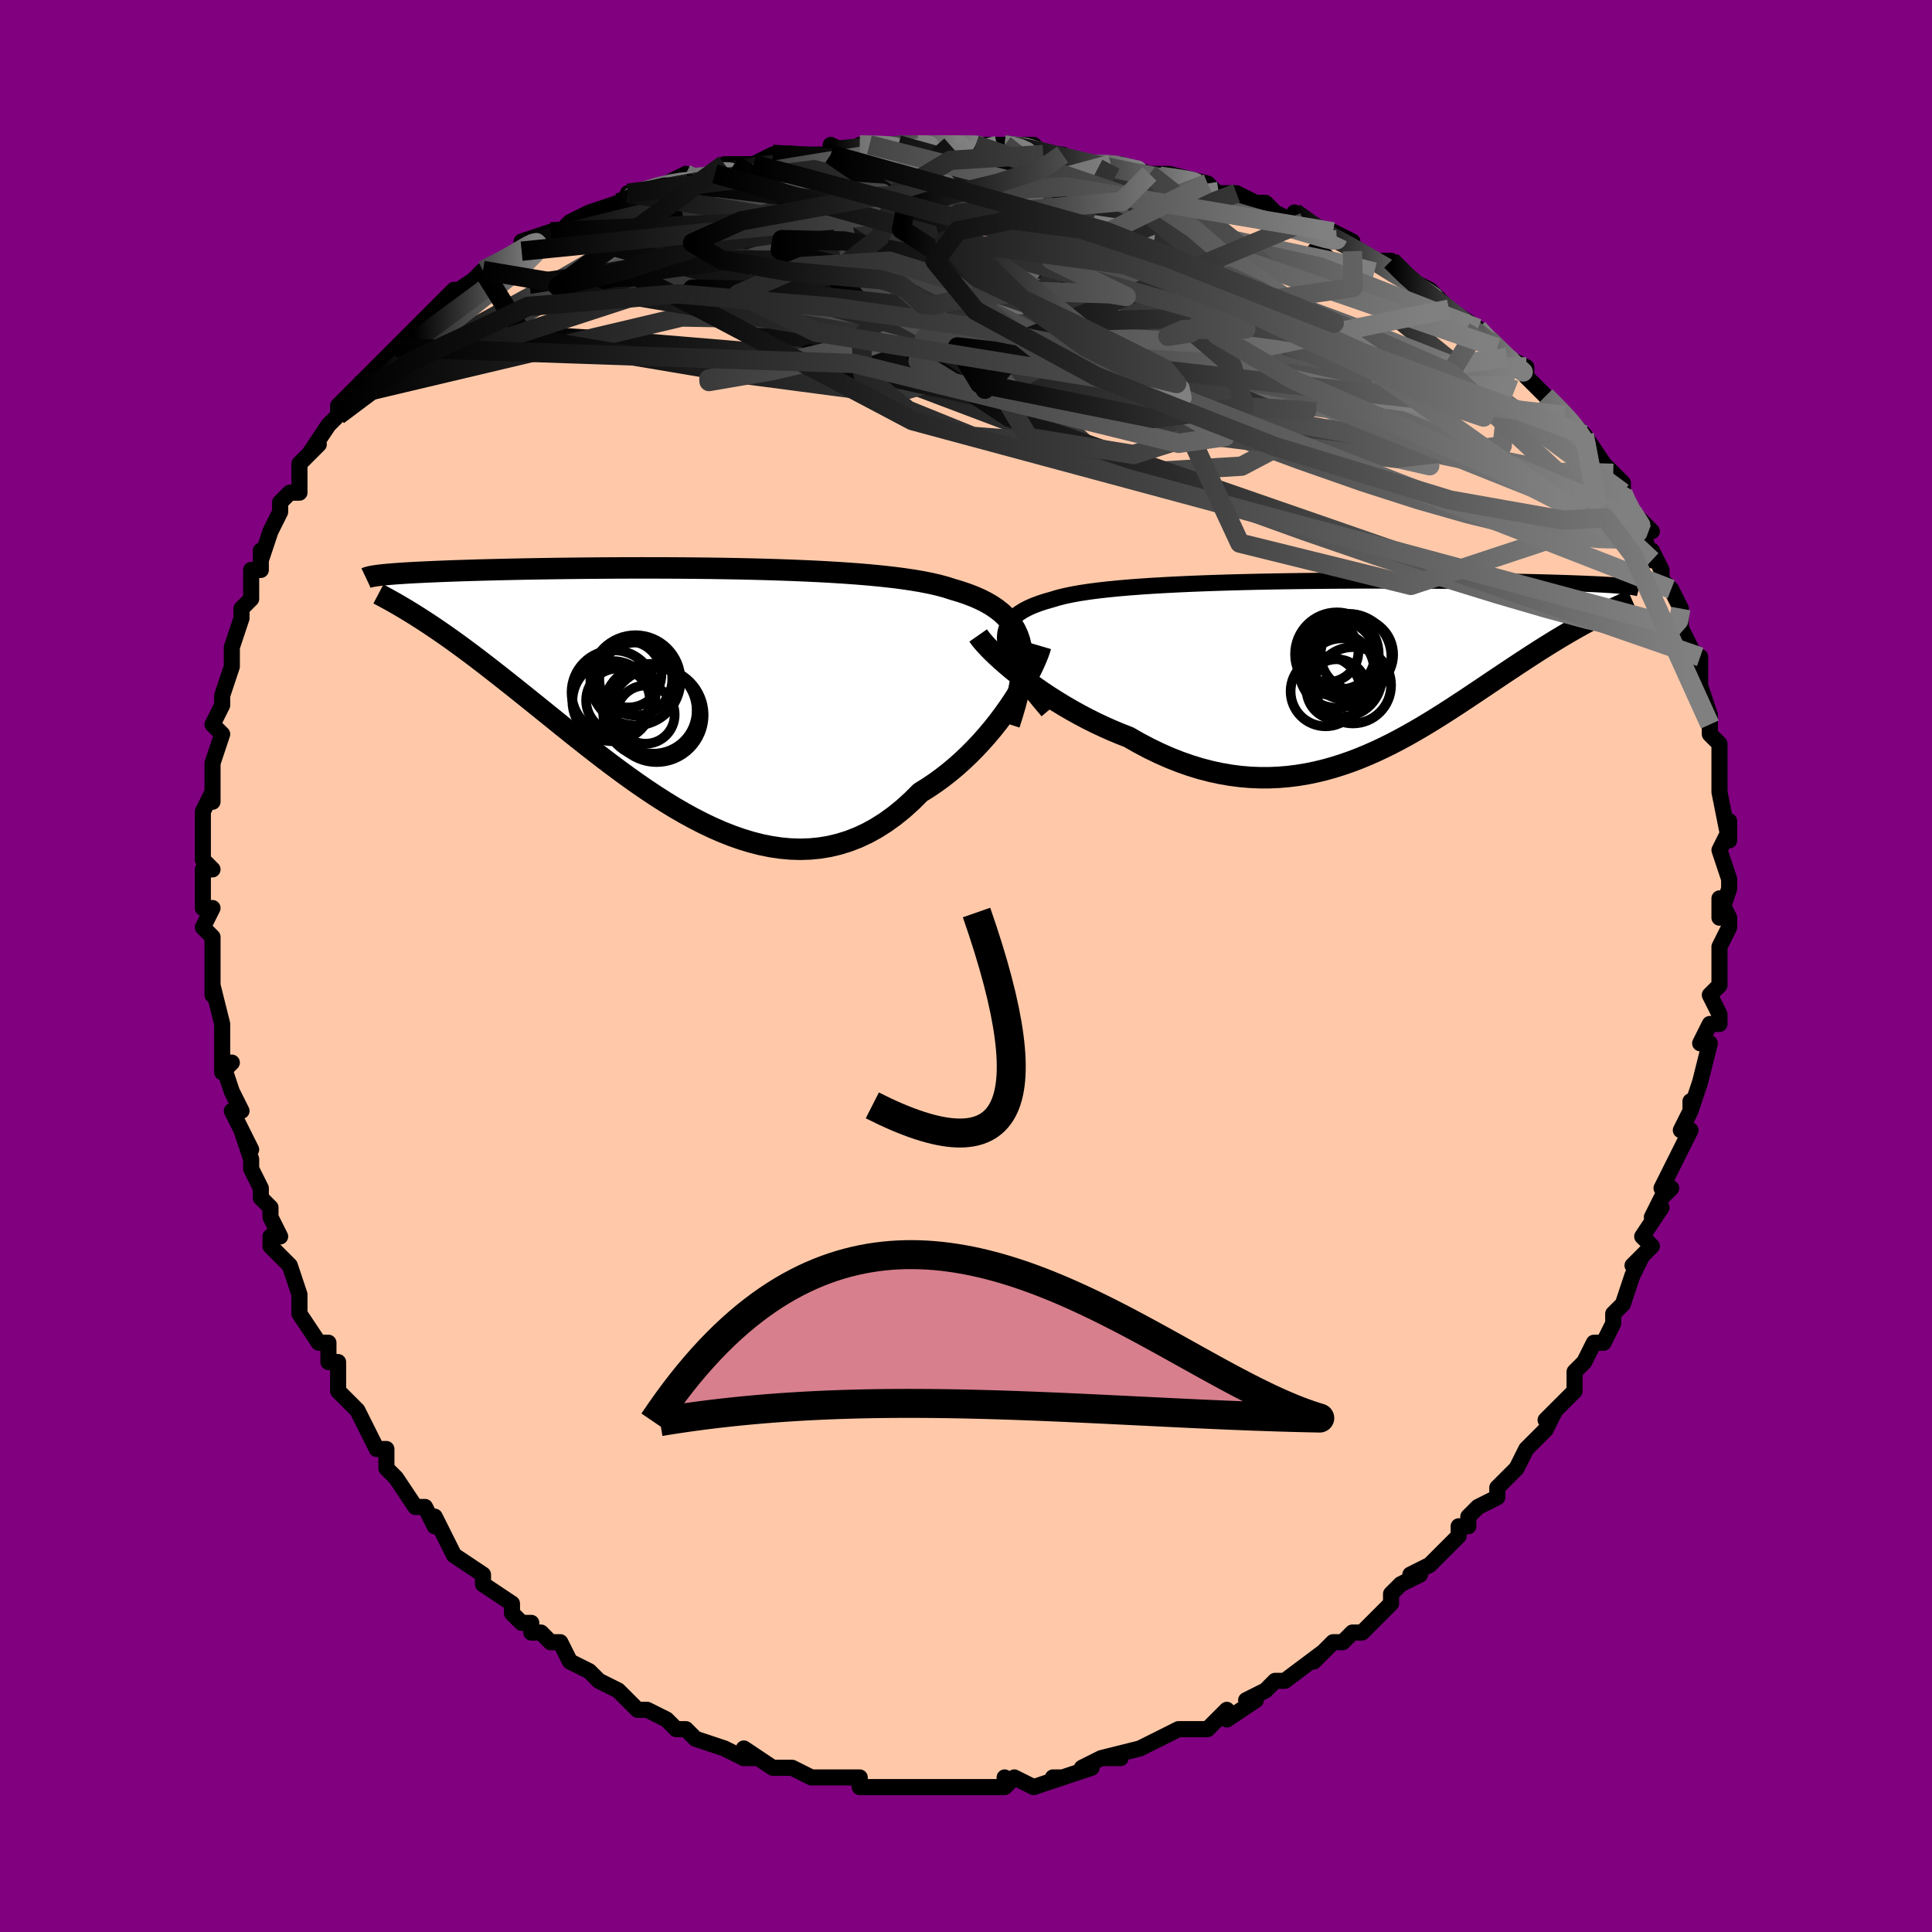 <svg viewBox="-100 -100 200 200" xmlns="http://www.w3.org/2000/svg" width="400" height="400" id="face-svg"><defs><clipPath id="leftEyeClipPath"><polyline points="36.4,-4.605,36.257,-5.193,36.065,-5.747,35.824,-6.268,35.535,-6.759,35.197,-7.22,34.812,-7.652,34.379,-8.057,33.9,-8.437,33.375,-8.792,32.806,-9.124,32.192,-9.434,31.536,-9.723,30.838,-9.991,30.1,-10.241,29.322,-10.473,28.619,-10.698,27.846,-10.906,27.006,-11.098,26.101,-11.276,25.134,-11.439,24.107,-11.588,23.024,-11.725,21.887,-11.85,20.702,-11.964,19.472,-12.067,18.2,-12.159,16.892,-12.242,15.551,-12.317,14.182,-12.382,12.789,-12.44,11.376,-12.491,9.949,-12.535,8.511,-12.572,7.066,-12.604,5.619,-12.63,4.174,-12.651,2.734,-12.667,1.303,-12.679,-0.114,-12.687,-1.515,-12.691,-2.896,-12.692,-4.255,-12.69,-5.588,-12.685,-6.892,-12.677,-8.166,-12.668,-9.408,-12.656,-10.614,-12.642,-11.784,-12.627,-12.916,-12.61,-14.008,-12.592,-15.061,-12.573,-16.072,-12.552,-17.043,-12.531,-17.972,-12.509,-18.859,-12.487,-19.705,-12.464,-20.51,-12.44,-21.276,-12.417,-22.003,-12.393,-22.692,-12.368,-23.345,-12.344,-23.964,-12.319,-24.55,-12.294,-25.106,-12.269,-25.634,-12.245,-26.134,-12.22,-26.604,-12.195,-27.047,-12.17,-27.462,-12.144,-27.85,-12.119,-28.212,-12.094,-28.55,-12.069,-28.864,-12.043,-29.155,-12.018,-29.424,-11.992,-29.672,-11.967,-29.9,-11.941,-30.109,-11.916,-30.3,-11.891,-26.07,-7.655,-25.611,-7.361,-25.14,-7.055,-24.658,-6.737,-24.166,-6.406,-23.662,-6.061,-23.146,-5.703,-22.619,-5.331,-22.081,-4.945,-21.531,-4.544,-20.969,-4.13,-20.395,-3.701,-19.809,-3.257,-19.211,-2.799,-18.601,-2.326,-17.978,-1.84,-17.34,-1.339,-16.687,-0.823,-16.018,-0.292,-15.335,0.254,-14.635,0.815,-13.92,1.391,-13.189,1.981,-12.441,2.585,-11.678,3.2,-10.9,3.827,-10.105,4.464,-9.295,5.109,-8.469,5.761,-7.629,6.417,-6.774,7.076,-5.904,7.735,-5.02,8.391,-4.123,9.043,-3.212,9.687,-2.289,10.321,-1.355,10.941,-0.408,11.545,0.548,12.13,1.515,12.691,2.491,13.226,3.475,13.732,4.466,14.205,5.464,14.642,6.468,15.039,7.476,15.393,8.488,15.701,9.503,15.96,10.519,16.165,11.535,16.315,12.551,16.407,13.564,16.438,14.575,16.404,15.581,16.305,16.581,16.138,17.575,15.902,18.56,15.594,19.536,15.215,20.501,14.763,21.454,14.238,22.393,13.641,23.318,12.973,24.227,12.235,25.118,11.428,25.991,10.557,26.758,10.081,27.511,9.574,28.25,9.038,28.973,8.474,29.679,7.883,30.368,7.269,31.037,6.632,31.687,5.976,32.316,5.304,32.922,4.617,33.505,3.92,34.063,3.216,34.595,2.507,35.1,1.799,35.576,1.096"></polyline></clipPath><clipPath id="rightEyeClipPath"><polyline points="-36.107,-2.215,-36.193,-2.7,-36.217,-3.158,-36.18,-3.588,-36.083,-3.993,-35.926,-4.374,-35.71,-4.732,-35.437,-5.067,-35.108,-5.382,-34.724,-5.676,-34.285,-5.952,-33.794,-6.209,-33.252,-6.449,-32.66,-6.673,-32.021,-6.881,-31.334,-7.075,-30.725,-7.261,-30.039,-7.433,-29.28,-7.593,-28.448,-7.742,-27.547,-7.879,-26.581,-8.006,-25.553,-8.122,-24.467,-8.229,-23.326,-8.327,-22.135,-8.417,-20.898,-8.498,-19.62,-8.572,-18.305,-8.639,-16.959,-8.7,-15.584,-8.754,-14.187,-8.802,-12.772,-8.845,-11.342,-8.882,-9.904,-8.915,-8.46,-8.943,-7.016,-8.967,-5.575,-8.987,-4.141,-9.003,-2.718,-9.016,-1.311,-9.026,0.079,-9.033,1.447,-9.037,2.791,-9.038,4.108,-9.038,5.395,-9.035,6.65,-9.03,7.871,-9.023,9.056,-9.015,10.204,-9.005,11.313,-8.994,12.382,-8.982,13.411,-8.968,14.398,-8.953,15.345,-8.938,16.25,-8.922,17.114,-8.904,17.937,-8.887,18.721,-8.869,19.466,-8.85,20.173,-8.831,20.844,-8.811,21.481,-8.791,22.085,-8.772,22.659,-8.751,23.205,-8.731,23.724,-8.711,24.213,-8.69,24.673,-8.67,25.106,-8.649,25.513,-8.628,25.894,-8.606,26.25,-8.585,26.583,-8.564,26.892,-8.542,27.18,-8.521,27.447,-8.5,27.694,-8.478,27.922,-8.457,28.132,-8.435,24.885,-5.181,24.463,-4.958,24.034,-4.728,23.596,-4.488,23.152,-4.241,22.699,-3.985,22.239,-3.72,21.771,-3.446,21.296,-3.163,20.812,-2.871,20.321,-2.57,19.821,-2.26,19.314,-1.94,18.799,-1.611,18.275,-1.274,17.742,-0.927,17.198,-0.571,16.644,-0.205,16.078,0.17,15.5,0.554,14.911,0.948,14.311,1.351,13.698,1.762,13.074,2.182,12.437,2.608,11.788,3.042,11.126,3.48,10.452,3.923,9.764,4.369,9.064,4.817,8.35,5.265,7.623,5.712,6.883,6.156,6.129,6.595,5.361,7.028,4.579,7.453,3.783,7.867,2.973,8.268,2.149,8.655,1.311,9.026,0.458,9.378,-0.408,9.708,-1.288,10.015,-2.183,10.297,-3.091,10.551,-4.012,10.775,-4.948,10.967,-5.896,11.125,-6.857,11.246,-7.83,11.33,-8.815,11.373,-9.812,11.375,-10.819,11.334,-11.836,11.247,-12.863,11.115,-13.899,10.936,-14.941,10.71,-15.991,10.435,-17.046,10.111,-18.105,9.739,-19.167,9.318,-20.23,8.85,-21.294,8.335,-22.355,7.775,-23.412,7.172,-24.275,6.835,-25.131,6.477,-25.979,6.1,-26.818,5.704,-27.646,5.291,-28.462,4.861,-29.263,4.418,-30.049,3.961,-30.818,3.494,-31.567,3.018,-32.295,2.535,-33.001,2.047,-33.68,1.557,-34.333,1.068,-34.956,0.582"></polyline></clipPath><filter id="fuzzy"><feTurbulence id="turbulence" baseFrequency="0.05" numOctaves="3" type="noise" result="noise"></feTurbulence><feDisplacementMap in="SourceGraphic" in2="noise" scale="2"></feDisplacementMap></filter><linearGradient id="rainbowGradient" x1="0%" y1="0%" x2="100%" y2="0%"><stop offset="0%" style="stop-color: rgb(0, 0, 0);  stop-opacity: 1"></stop><stop offset="97.962%" style="stop-color: rgb(128, 128, 128);  stop-opacity: 1"></stop><stop offset="100%" style="stop-color: rgb(128, 128, 128);  stop-opacity: 1"></stop></linearGradient></defs><title>That&#39;s an ugly face</title><desc>CREATED BY XUAN TANG, MORE INFO AT TXSTC55.GITHUB.IO</desc><rect x="-100" y="-100" width="100%" height="100%" opacity="1" fill="rgb(128, 0, 128)"></rect><polyline id="faceContour" points="78,1,78,2,77,3,78,5,78,6,77,6,76,8,77,8,77,8,76,12,75,15,75,14,75,15,74,17,75,17,74,19,74,19,72,23,73,23,72,24,71,26,72,25,70,28,71,29,69,31,70,30,69,32,68,35,67,36,67,36,67,37,66,39,65,39,64,41,64,41,63,42,63,44,62,45,60,47,61,46,60,48,58,50,57,52,57,52,55,54,55,54,55,54,55,55,53,56,52,57,52,58,51,58,51,59,48,62,46,63,47,63,45,64,45,64,44,65,44,66,42,68,42,68,41,69,40,69,39,70,38,70,36,72,37,71,33,74,32,74,32,74,31,75,29,76,30,76,27,78,27,77,26,78,26,78,25,79,24,79,22,79,22,79,20,80,18,81,18,81,18,81,14,82,16,82,14,82,12,83,13,83,10,84,9,84,10,84,7,85,5,84,4,85,4,84,4,85,1,85,-1,85,-2,85,-2,85,-4,85,-5,85,-6,85,-7,85,-9,85,-9,85,-11,85,-11,84,-12,84,-12,84,-15,84,-16,84,-16,84,-18,83,-18,83,-19,83,-20,83,-23,81,-22,82,-23,82,-25,81,-25,81,-28,80,-29,79,-29,79,-30,79,-31,78,-33,77,-33,77,-34,77,-36,75,-38,74,-38,74,-38,74,-39,73,-41,72,-42,70,-43,70,-44,69,-45,69,-45,68,-46,68,-47,67,-47,66,-50,64,-50,64,-50,64,-50,63,-53,61,-53,61,-54,59,-55,57,-55,58,-56,56,-57,56,-59,53,-59,53,-59,53,-60,52,-60,50,-61,50,-62,48,-63,46,-64,45,-65,44,-65,41,-66,41,-66,39,-67,39,-67,39,-69,36,-69,36,-69,34,-69,34,-70,31,-72,29,-72,28,-71,28,-72,26,-72,25,-73,24,-73,23,-74,21,-74,20,-75,17,-74,19,-76,15,-75,15,-76,13,-77,10,-76,10,-77,11,-77,6,-77,6,-78,2,-78,3,-78,1,-78,0,-78,1,-78,-3,-79,-4,-78,-6,-79,-6,-79,-10,-79,-10,-78,-10,-79,-11,-79,-14,-79,-16,-78,-18,-78,-17,-78,-18,-78,-19,-78,-21,-77,-24,-78,-25,-77,-27,-77,-28,-77,-28,-76,-31,-76,-31,-76,-33,-76,-33,-75,-36,-75,-37,-74,-38,-74,-41,-73,-41,-73,-43,-73,-42,-72,-45,-71,-47,-71,-47,-71,-48,-70,-49,-69,-49,-69,-52,-68,-53,-67,-54,-68,-53,-66,-56,-66,-56,-65,-57,-65,-58,-64,-59,-63,-60,-61,-62,-61,-62,-61,-62,-59,-64,-59,-64,-57,-66,-57,-66,-56,-67,-54,-69,-53,-70,-54,-69,-51,-71,-51,-71,-50,-72,-50,-72,-48,-73,-46,-74,-44,-75,-46,-75,-43,-76,-42,-76,-41,-77,-39,-78,-36,-79,-36,-79,-35,-79,-35,-80,-34,-80,-31,-81,-29,-82,-29,-81,-26,-82,-25,-82,-26,-82,-25,-83,-24,-83,-22,-83,-20,-84,-18,-84,-17,-84,-14,-84,-14,-85,-12,-84,-11,-85,-10,-85,-10,-85,-5,-85,-7,-85,-3,-85,-5,-85,-3,-85,1,-85,1,-85,4,-85,4,-85,4,-85,7,-85,8,-84,10,-84,9,-84,12,-83,16,-83,15,-83,16,-83,19,-82,18,-82,21,-82,21,-82,25,-81,25,-81,26,-80,28,-80,30,-79,31,-79,32,-78,34,-77,34,-78,37,-76,35,-77,38,-75,38,-76,40,-75,40,-74,42,-73,44,-73,46,-71,47,-70,46,-71,48,-70,50,-68,50,-68,53,-66,53,-66,53,-66,55,-64,56,-63,56,-63,58,-62,58,-61,58,-61,60,-59,61,-58,62,-57,63,-56,64,-55,64,-54,64,-55,66,-52,67,-51,67,-51,68,-50,68,-49,69,-47,69,-47,71,-45,70,-45,71,-42,71,-43,72,-41,72,-40,73,-39,74,-37,74,-35,74,-35,75,-33,76,-31,76,-32,76,-29,76,-29,76,-29,77,-26,77,-25,77,-24,78,-23,78,-20,78,-21,78,-20,78,-20,78,-18,79,-13,79,-15,79,-14,78,-12,79,-9,79,-8,79,-8,78,-5,78,-7,79,-5,79,-4,78,-2,78,1,78,2" fill="#ffc9a9" stroke="black" stroke-width="1.667" stroke-linejoin="round" filter="url(#fuzzy)"></polyline><g transform="translate(40.247 -30.864)"><polyline id="rightCountour" points="-36.107,-2.215,-36.193,-2.7,-36.217,-3.158,-36.18,-3.588,-36.083,-3.993,-35.926,-4.374,-35.71,-4.732,-35.437,-5.067,-35.108,-5.382,-34.724,-5.676,-34.285,-5.952,-33.794,-6.209,-33.252,-6.449,-32.66,-6.673,-32.021,-6.881,-31.334,-7.075,-30.725,-7.261,-30.039,-7.433,-29.28,-7.593,-28.448,-7.742,-27.547,-7.879,-26.581,-8.006,-25.553,-8.122,-24.467,-8.229,-23.326,-8.327,-22.135,-8.417,-20.898,-8.498,-19.62,-8.572,-18.305,-8.639,-16.959,-8.7,-15.584,-8.754,-14.187,-8.802,-12.772,-8.845,-11.342,-8.882,-9.904,-8.915,-8.46,-8.943,-7.016,-8.967,-5.575,-8.987,-4.141,-9.003,-2.718,-9.016,-1.311,-9.026,0.079,-9.033,1.447,-9.037,2.791,-9.038,4.108,-9.038,5.395,-9.035,6.65,-9.03,7.871,-9.023,9.056,-9.015,10.204,-9.005,11.313,-8.994,12.382,-8.982,13.411,-8.968,14.398,-8.953,15.345,-8.938,16.25,-8.922,17.114,-8.904,17.937,-8.887,18.721,-8.869,19.466,-8.85,20.173,-8.831,20.844,-8.811,21.481,-8.791,22.085,-8.772,22.659,-8.751,23.205,-8.731,23.724,-8.711,24.213,-8.69,24.673,-8.67,25.106,-8.649,25.513,-8.628,25.894,-8.606,26.25,-8.585,26.583,-8.564,26.892,-8.542,27.18,-8.521,27.447,-8.5,27.694,-8.478,27.922,-8.457,28.132,-8.435,24.885,-5.181,24.463,-4.958,24.034,-4.728,23.596,-4.488,23.152,-4.241,22.699,-3.985,22.239,-3.72,21.771,-3.446,21.296,-3.163,20.812,-2.871,20.321,-2.57,19.821,-2.26,19.314,-1.94,18.799,-1.611,18.275,-1.274,17.742,-0.927,17.198,-0.571,16.644,-0.205,16.078,0.17,15.5,0.554,14.911,0.948,14.311,1.351,13.698,1.762,13.074,2.182,12.437,2.608,11.788,3.042,11.126,3.48,10.452,3.923,9.764,4.369,9.064,4.817,8.35,5.265,7.623,5.712,6.883,6.156,6.129,6.595,5.361,7.028,4.579,7.453,3.783,7.867,2.973,8.268,2.149,8.655,1.311,9.026,0.458,9.378,-0.408,9.708,-1.288,10.015,-2.183,10.297,-3.091,10.551,-4.012,10.775,-4.948,10.967,-5.896,11.125,-6.857,11.246,-7.83,11.33,-8.815,11.373,-9.812,11.375,-10.819,11.334,-11.836,11.247,-12.863,11.115,-13.899,10.936,-14.941,10.71,-15.991,10.435,-17.046,10.111,-18.105,9.739,-19.167,9.318,-20.23,8.85,-21.294,8.335,-22.355,7.775,-23.412,7.172,-24.275,6.835,-25.131,6.477,-25.979,6.1,-26.818,5.704,-27.646,5.291,-28.462,4.861,-29.263,4.418,-30.049,3.961,-30.818,3.494,-31.567,3.018,-32.295,2.535,-33.001,2.047,-33.68,1.557,-34.333,1.068,-34.956,0.582" fill="white" stroke="white" stroke-width="0" stroke-linejoin="round" filter="url(#fuzzy)"></polyline></g><g transform="translate(-30.714 -28.52)"><polyline id="leftCountour" points="36.4,-4.605,36.257,-5.193,36.065,-5.747,35.824,-6.268,35.535,-6.759,35.197,-7.22,34.812,-7.652,34.379,-8.057,33.9,-8.437,33.375,-8.792,32.806,-9.124,32.192,-9.434,31.536,-9.723,30.838,-9.991,30.1,-10.241,29.322,-10.473,28.619,-10.698,27.846,-10.906,27.006,-11.098,26.101,-11.276,25.134,-11.439,24.107,-11.588,23.024,-11.725,21.887,-11.85,20.702,-11.964,19.472,-12.067,18.2,-12.159,16.892,-12.242,15.551,-12.317,14.182,-12.382,12.789,-12.44,11.376,-12.491,9.949,-12.535,8.511,-12.572,7.066,-12.604,5.619,-12.63,4.174,-12.651,2.734,-12.667,1.303,-12.679,-0.114,-12.687,-1.515,-12.691,-2.896,-12.692,-4.255,-12.69,-5.588,-12.685,-6.892,-12.677,-8.166,-12.668,-9.408,-12.656,-10.614,-12.642,-11.784,-12.627,-12.916,-12.61,-14.008,-12.592,-15.061,-12.573,-16.072,-12.552,-17.043,-12.531,-17.972,-12.509,-18.859,-12.487,-19.705,-12.464,-20.51,-12.44,-21.276,-12.417,-22.003,-12.393,-22.692,-12.368,-23.345,-12.344,-23.964,-12.319,-24.55,-12.294,-25.106,-12.269,-25.634,-12.245,-26.134,-12.22,-26.604,-12.195,-27.047,-12.17,-27.462,-12.144,-27.85,-12.119,-28.212,-12.094,-28.55,-12.069,-28.864,-12.043,-29.155,-12.018,-29.424,-11.992,-29.672,-11.967,-29.9,-11.941,-30.109,-11.916,-30.3,-11.891,-26.07,-7.655,-25.611,-7.361,-25.14,-7.055,-24.658,-6.737,-24.166,-6.406,-23.662,-6.061,-23.146,-5.703,-22.619,-5.331,-22.081,-4.945,-21.531,-4.544,-20.969,-4.13,-20.395,-3.701,-19.809,-3.257,-19.211,-2.799,-18.601,-2.326,-17.978,-1.84,-17.34,-1.339,-16.687,-0.823,-16.018,-0.292,-15.335,0.254,-14.635,0.815,-13.92,1.391,-13.189,1.981,-12.441,2.585,-11.678,3.2,-10.9,3.827,-10.105,4.464,-9.295,5.109,-8.469,5.761,-7.629,6.417,-6.774,7.076,-5.904,7.735,-5.02,8.391,-4.123,9.043,-3.212,9.687,-2.289,10.321,-1.355,10.941,-0.408,11.545,0.548,12.13,1.515,12.691,2.491,13.226,3.475,13.732,4.466,14.205,5.464,14.642,6.468,15.039,7.476,15.393,8.488,15.701,9.503,15.96,10.519,16.165,11.535,16.315,12.551,16.407,13.564,16.438,14.575,16.404,15.581,16.305,16.581,16.138,17.575,15.902,18.56,15.594,19.536,15.215,20.501,14.763,21.454,14.238,22.393,13.641,23.318,12.973,24.227,12.235,25.118,11.428,25.991,10.557,26.758,10.081,27.511,9.574,28.25,9.038,28.973,8.474,29.679,7.883,30.368,7.269,31.037,6.632,31.687,5.976,32.316,5.304,32.922,4.617,33.505,3.92,34.063,3.216,34.595,2.507,35.1,1.799,35.576,1.096" fill="white" stroke="white" stroke-width="0" stroke-linejoin="round" filter="url(#fuzzy)"></polyline></g><g transform="translate(40.247 -30.864)"><polyline id="rightUpper" points="-31.788,4.476,-32.502,3.634,-33.154,2.835,-33.744,2.077,-34.271,1.358,-34.735,0.676,-35.136,0.031,-35.473,-0.579,-35.747,-1.156,-35.958,-1.701,-36.107,-2.215,-36.193,-2.7,-36.217,-3.158,-36.18,-3.588,-36.083,-3.993,-35.926,-4.374,-35.71,-4.732,-35.437,-5.067,-35.108,-5.382,-34.724,-5.676,-34.285,-5.952,-33.794,-6.209,-33.252,-6.449,-32.66,-6.673,-32.021,-6.881,-31.334,-7.075,-30.725,-7.261,-30.039,-7.433,-29.28,-7.593,-28.448,-7.742,-27.547,-7.879,-26.581,-8.006,-25.553,-8.122,-24.467,-8.229,-23.326,-8.327,-22.135,-8.417,-20.898,-8.498,-19.62,-8.572,-18.305,-8.639,-16.959,-8.7,-15.584,-8.754,-14.187,-8.802,-12.772,-8.845,-11.342,-8.882,-9.904,-8.915,-8.46,-8.943,-7.016,-8.967,-5.575,-8.987,-4.141,-9.003,-2.718,-9.016,-1.311,-9.026,0.079,-9.033,1.447,-9.037,2.791,-9.038,4.108,-9.038,5.395,-9.035,6.65,-9.03,7.871,-9.023,9.056,-9.015,10.204,-9.005,11.313,-8.994,12.382,-8.982,13.411,-8.968,14.398,-8.953,15.345,-8.938,16.25,-8.922,17.114,-8.904,17.937,-8.887,18.721,-8.869,19.466,-8.85,20.173,-8.831,20.844,-8.811,21.481,-8.791,22.085,-8.772,22.659,-8.751,23.205,-8.731,23.724,-8.711,24.213,-8.69,24.673,-8.67,25.106,-8.649,25.513,-8.628,25.894,-8.606,26.25,-8.585,26.583,-8.564,26.892,-8.542,27.18,-8.521,27.447,-8.5,27.694,-8.478,27.922,-8.457,28.132,-8.435,28.325,-8.414,28.502,-8.393,28.663,-8.372,28.809,-8.351,28.942,-8.33,29.062,-8.309,29.169,-8.289,29.264,-8.268,29.348,-8.248,29.421,-8.228" fill="none" stroke="black" stroke-width="1.667" stroke-linejoin="round" filter="url(#fuzzy)"></polyline><polyline id="rightLower" points="-38.989,-3.353,-38.808,-3.094,-38.569,-2.793,-38.276,-2.456,-37.932,-2.086,-37.54,-1.688,-37.102,-1.267,-36.623,-0.825,-36.103,-0.368,-35.547,0.103,-34.956,0.582,-34.333,1.068,-33.68,1.557,-33.001,2.047,-32.295,2.535,-31.567,3.018,-30.818,3.494,-30.049,3.961,-29.263,4.418,-28.462,4.861,-27.646,5.291,-26.818,5.704,-25.979,6.1,-25.131,6.477,-24.275,6.835,-23.412,7.172,-22.355,7.775,-21.294,8.335,-20.23,8.85,-19.167,9.318,-18.105,9.739,-17.046,10.111,-15.991,10.435,-14.941,10.71,-13.899,10.936,-12.863,11.115,-11.836,11.247,-10.819,11.334,-9.812,11.375,-8.815,11.373,-7.83,11.33,-6.857,11.246,-5.896,11.125,-4.948,10.967,-4.012,10.775,-3.091,10.551,-2.183,10.297,-1.288,10.015,-0.408,9.708,0.458,9.378,1.311,9.026,2.149,8.655,2.973,8.268,3.783,7.867,4.579,7.453,5.361,7.028,6.129,6.595,6.883,6.156,7.623,5.712,8.35,5.265,9.064,4.817,9.764,4.369,10.452,3.923,11.126,3.48,11.788,3.042,12.437,2.608,13.074,2.182,13.698,1.762,14.311,1.351,14.911,0.948,15.5,0.554,16.078,0.17,16.644,-0.205,17.198,-0.571,17.742,-0.927,18.275,-1.274,18.799,-1.611,19.314,-1.94,19.821,-2.26,20.321,-2.57,20.812,-2.871,21.296,-3.163,21.771,-3.446,22.239,-3.72,22.699,-3.985,23.152,-4.241,23.596,-4.488,24.034,-4.728,24.463,-4.958,24.885,-5.181,25.3,-5.396,25.707,-5.603,26.107,-5.803,26.5,-5.995,26.886,-6.181,27.264,-6.36,27.636,-6.532,28.001,-6.698,28.359,-6.857,28.711,-7.011" fill="none" stroke="black" stroke-width="2.222" stroke-linejoin="round" filter="url(#fuzzy)"></polyline><!--[--><circle r="3.156" cx="-2.78" cy="-1.686" stroke="black" fill="none" stroke-width="1" filter="url(#fuzzy)" clip-path="url(#rightEyeClipPath)"></circle><circle r="4.466" cx="-0.673" cy="-1.13" stroke="black" fill="none" stroke-width="1" filter="url(#fuzzy)" clip-path="url(#rightEyeClipPath)"></circle><circle r="4.061" cx="-1.27" cy="0.999" stroke="black" fill="none" stroke-width="1" filter="url(#fuzzy)" clip-path="url(#rightEyeClipPath)"></circle><circle r="3.62" cx="-3.024" cy="2.431" stroke="black" fill="none" stroke-width="1" filter="url(#fuzzy)" clip-path="url(#rightEyeClipPath)"></circle><circle r="3.503" cx="-1.439" cy="-1.298" stroke="black" fill="none" stroke-width="1" filter="url(#fuzzy)" clip-path="url(#rightEyeClipPath)"></circle><circle r="3.12" cx="-1.877" cy="2.231" stroke="black" fill="none" stroke-width="1" filter="url(#fuzzy)" clip-path="url(#rightEyeClipPath)"></circle><circle r="3.951" cx="-0.194" cy="1.804" stroke="black" fill="none" stroke-width="1" filter="url(#fuzzy)" clip-path="url(#rightEyeClipPath)"></circle><circle r="3.877" cx="-1.874" cy="0.26" stroke="black" fill="none" stroke-width="1" filter="url(#fuzzy)" clip-path="url(#rightEyeClipPath)"></circle><circle r="3.753" cx="0.217" cy="-1.371" stroke="black" fill="none" stroke-width="1" filter="url(#fuzzy)" clip-path="url(#rightEyeClipPath)"></circle><circle r="4.33" cx="-1.853" cy="-1.414" stroke="black" fill="none" stroke-width="1" filter="url(#fuzzy)" clip-path="url(#rightEyeClipPath)"></circle><!--]--></g><g transform="translate(-30.714 -28.52)"><polyline id="leftUpper" points="35.194,3.498,35.52,2.48,35.804,1.512,36.043,0.594,36.236,-0.277,36.383,-1.102,36.483,-1.883,36.535,-2.623,36.539,-3.322,36.494,-3.982,36.4,-4.605,36.257,-5.193,36.065,-5.747,35.824,-6.268,35.535,-6.759,35.197,-7.22,34.812,-7.652,34.379,-8.057,33.9,-8.437,33.375,-8.792,32.806,-9.124,32.192,-9.434,31.536,-9.723,30.838,-9.991,30.1,-10.241,29.322,-10.473,28.619,-10.698,27.846,-10.906,27.006,-11.098,26.101,-11.276,25.134,-11.439,24.107,-11.588,23.024,-11.725,21.887,-11.85,20.702,-11.964,19.472,-12.067,18.2,-12.159,16.892,-12.242,15.551,-12.317,14.182,-12.382,12.789,-12.44,11.376,-12.491,9.949,-12.535,8.511,-12.572,7.066,-12.604,5.619,-12.63,4.174,-12.651,2.734,-12.667,1.303,-12.679,-0.114,-12.687,-1.515,-12.691,-2.896,-12.692,-4.255,-12.69,-5.588,-12.685,-6.892,-12.677,-8.166,-12.668,-9.408,-12.656,-10.614,-12.642,-11.784,-12.627,-12.916,-12.61,-14.008,-12.592,-15.061,-12.573,-16.072,-12.552,-17.043,-12.531,-17.972,-12.509,-18.859,-12.487,-19.705,-12.464,-20.51,-12.44,-21.276,-12.417,-22.003,-12.393,-22.692,-12.368,-23.345,-12.344,-23.964,-12.319,-24.55,-12.294,-25.106,-12.269,-25.634,-12.245,-26.134,-12.22,-26.604,-12.195,-27.047,-12.17,-27.462,-12.144,-27.85,-12.119,-28.212,-12.094,-28.55,-12.069,-28.864,-12.043,-29.155,-12.018,-29.424,-11.992,-29.672,-11.967,-29.9,-11.941,-30.109,-11.916,-30.3,-11.891,-30.474,-11.865,-30.631,-11.84,-30.773,-11.815,-30.9,-11.789,-31.013,-11.764,-31.113,-11.739,-31.201,-11.714,-31.276,-11.689,-31.34,-11.664,-31.393,-11.639" fill="none" stroke="black" stroke-width="2.222" stroke-linejoin="round" filter="url(#fuzzy)"></polyline><polyline id="leftLower" points="38.445,-4.6,38.336,-4.228,38.183,-3.794,37.987,-3.306,37.752,-2.771,37.477,-2.195,37.166,-1.584,36.818,-0.944,36.436,-0.281,36.022,0.401,35.576,1.096,35.1,1.799,34.595,2.507,34.063,3.216,33.505,3.92,32.922,4.617,32.316,5.304,31.687,5.976,31.037,6.632,30.368,7.269,29.679,7.883,28.973,8.474,28.25,9.038,27.511,9.574,26.758,10.081,25.991,10.557,25.118,11.428,24.227,12.235,23.318,12.973,22.393,13.641,21.454,14.238,20.501,14.763,19.536,15.215,18.56,15.594,17.575,15.902,16.581,16.138,15.581,16.305,14.575,16.404,13.564,16.438,12.551,16.407,11.535,16.315,10.519,16.165,9.503,15.96,8.488,15.701,7.476,15.393,6.468,15.039,5.464,14.642,4.466,14.205,3.475,13.732,2.491,13.226,1.515,12.691,0.548,12.13,-0.408,11.545,-1.355,10.941,-2.289,10.321,-3.212,9.687,-4.123,9.043,-5.02,8.391,-5.904,7.735,-6.774,7.076,-7.629,6.417,-8.469,5.761,-9.295,5.109,-10.105,4.464,-10.9,3.827,-11.678,3.2,-12.441,2.585,-13.189,1.981,-13.92,1.391,-14.635,0.815,-15.335,0.254,-16.018,-0.292,-16.687,-0.823,-17.34,-1.339,-17.978,-1.84,-18.601,-2.326,-19.211,-2.799,-19.809,-3.257,-20.395,-3.701,-20.969,-4.13,-21.531,-4.544,-22.081,-4.945,-22.619,-5.331,-23.146,-5.703,-23.662,-6.061,-24.166,-6.406,-24.658,-6.737,-25.14,-7.055,-25.611,-7.361,-26.07,-7.655,-26.52,-7.936,-26.958,-8.206,-27.387,-8.465,-27.805,-8.713,-28.213,-8.95,-28.612,-9.178,-29.001,-9.395,-29.381,-9.603,-29.751,-9.802,-30.113,-9.992" fill="none" stroke="black" stroke-width="2.222" stroke-linejoin="round" filter="url(#fuzzy)"></polyline><!--[--><circle r="4.862" cx="-1.312" cy="2.543" stroke="black" fill="none" stroke-width="1" filter="url(#fuzzy)" clip-path="url(#leftEyeClipPath)"></circle><circle r="3.304" cx="-5.307" cy="1.023" stroke="black" fill="none" stroke-width="1" filter="url(#fuzzy)" clip-path="url(#leftEyeClipPath)"></circle><circle r="4.152" cx="-5.882" cy="1.102" stroke="black" fill="none" stroke-width="1" filter="url(#fuzzy)" clip-path="url(#leftEyeClipPath)"></circle><circle r="3.78" cx="-3.469" cy="-1.189" stroke="black" fill="none" stroke-width="1" filter="url(#fuzzy)" clip-path="url(#leftEyeClipPath)"></circle><circle r="4.354" cx="-5.764" cy="0.191" stroke="black" fill="none" stroke-width="1" filter="url(#fuzzy)" clip-path="url(#leftEyeClipPath)"></circle><circle r="3.429" cx="-4.245" cy="-1.671" stroke="black" fill="none" stroke-width="1" filter="url(#fuzzy)" clip-path="url(#leftEyeClipPath)"></circle><circle r="4.863" cx="-1.994" cy="2.112" stroke="black" fill="none" stroke-width="1" filter="url(#fuzzy)" clip-path="url(#leftEyeClipPath)"></circle><circle r="4.665" cx="-3.503" cy="-1.057" stroke="black" fill="none" stroke-width="1" filter="url(#fuzzy)" clip-path="url(#leftEyeClipPath)"></circle><circle r="3.013" cx="-2.455" cy="2.495" stroke="black" fill="none" stroke-width="1" filter="url(#fuzzy)" clip-path="url(#leftEyeClipPath)"></circle><circle r="4.475" cx="-1.635" cy="2.064" stroke="black" fill="none" stroke-width="1" filter="url(#fuzzy)" clip-path="url(#leftEyeClipPath)"></circle><!--]--></g><g id="hairs"><!--[--><polyline points="-26,-82,-25.348,-82.06,-24.493,-82.283,-23,-82.574,-20.871,-82.86,-18.265,-83.123,-15.376,-83.357,-12.392,-83.555,-9.472,-83.717,-6.743,-83.856,-4.284,-83.994,-2.118,-84.145,-0.243,-84.323,1.313,-84.53,2.472,-84.755,3.234,-84.943" fill="none" stroke="url(#rainbowGradient)" stroke-width="2" stroke-linejoin="round" filter="url(#fuzzy)"></polyline><polyline points="74,-37,73.772,-35.748,73.171,-35.066,72.067,-34.695,70.267,-34.698,67.657,-35.109,64.212,-35.91,59.952,-37.063,54.902,-38.538,49.073,-40.335,42.461,-42.489,35.029,-45.047,26.707,-48.051,17.396,-51.513,7.013,-55.423,-4.46,-59.757,-16.983,-64.489,-30.639,-69.609" fill="none" stroke="url(#rainbowGradient)" stroke-width="2" stroke-linejoin="round" filter="url(#fuzzy)"></polyline><polyline points="34,-78,35.639,-76.836,36.61,-76.178,37.72,-75.56,38.997,-74.88,40.384,-74.111,41.842,-73.27,43.318,-72.406,44.722,-71.576,45.958,-70.836,46.951,-70.228,47.681,-69.768,48.163,-69.454,48.418,-69.279,48.431,-69.257,48.132,-69.438,47.4,-69.891,46.116,-70.661,44.262,-71.739,42.039,-73.13" fill="none" stroke="url(#rainbowGradient)" stroke-width="2" stroke-linejoin="round" filter="url(#fuzzy)"></polyline><polyline points="-7,-85,-4.807,-85,-3.636,-85,-2.344,-85,-0.978,-84.999,0.184,-84.995,0.957,-84.979,1.286,-84.939,1.195,-84.857,0.705,-84.725,-0.212,-84.552,-1.635,-84.359,-3.651,-84.172,-6.347,-84.008,-9.849,-83.899,-14.354,-83.896" fill="none" stroke="url(#rainbowGradient)" stroke-width="2" stroke-linejoin="round" filter="url(#fuzzy)"></polyline><polyline points="12,-83,14.328,-82.99,15.394,-82.907,16.209,-82.745,16.92,-82.574,17.46,-82.455,17.76,-82.397,17.743,-82.38,17.298,-82.387,16.283,-82.428,14.561,-82.535,12.043,-82.741,8.713,-83.074,4.64,-83.551,-0.212,-84.186" fill="none" stroke="url(#rainbowGradient)" stroke-width="2" stroke-linejoin="round" filter="url(#fuzzy)"></polyline><polyline points="60,-59,60.947,-58.051,61.822,-57.148,62.545,-56.344,63.102,-55.661,63.535,-55.078,63.874,-54.57,64.108,-54.145,64.198,-53.83,64.105,-53.648,63.801,-53.617,63.269,-53.752,62.492,-54.073,61.453,-54.605,60.139,-55.372,58.547,-56.389,56.687,-57.665,54.573,-59.202,52.215,-61.002,49.606,-63.072,46.713,-65.426,43.465,-68.093,39.768,-71.134,35.567,-74.7" fill="none" stroke="url(#rainbowGradient)" stroke-width="2" stroke-linejoin="round" filter="url(#fuzzy)"></polyline><polyline points="53,-66,54.377,-64.515,54.942,-63.643,54.984,-63.041,54.608,-62.525,53.859,-62.025,52.754,-61.521,51.273,-61.03,49.368,-60.586,46.984,-60.228,44.078,-59.981,40.631,-59.853,36.64,-59.833,32.103,-59.904,27.014,-60.052,21.359,-60.281,15.127,-60.601,8.312,-61.025,0.915,-61.556,-7.064,-62.198,-15.636,-62.95,-24.834,-63.787,-34.749,-64.613,-45.511,-65.29" fill="none" stroke="url(#rainbowGradient)" stroke-width="2" stroke-linejoin="round" filter="url(#fuzzy)"></polyline><polyline points="-29,-82,-28.226,-81.616,-27.148,-81.707,-26.412,-81.879,-25.923,-82.043,-25.478,-82.165,-24.981,-82.222,-24.453,-82.192,-23.985,-82.059,-23.687,-81.804,-23.656,-81.413,-23.963,-80.876,-24.651,-80.182,-25.736,-79.322,-27.215,-78.29,-29.076,-77.079,-31.315,-75.689,-33.94,-74.12,-36.979,-72.372,-40.473,-70.437,-44.461,-68.283,-48.963,-65.861,-53.965,-63.145,-59.388,-60.176" fill="none" stroke="url(#rainbowGradient)" stroke-width="2" stroke-linejoin="round" filter="url(#fuzzy)"></polyline><polyline points="-14,-84,-13.374,-84.443,-12.201,-84.576,-10.895,-84.705,-9.509,-84.822,-8.071,-84.905,-6.653,-84.955,-5.328,-84.98,-4.134,-84.992,-3.075,-84.997,-2.153,-84.998,-1.394,-84.997,-0.855,-84.991,-0.606,-84.977,-0.704,-84.948,-1.18,-84.895,-2.037,-84.809,-3.269,-84.692,-4.884,-84.551,-6.914,-84.405,-9.405,-84.265,-12.51,-84.109" fill="none" stroke="url(#rainbowGradient)" stroke-width="2" stroke-linejoin="round" filter="url(#fuzzy)"></polyline><polyline points="4,-85,4.343,-84.931,5.554,-84.667,7.344,-84.2,9.408,-83.593,11.635,-82.906,14.011,-82.177,16.506,-81.433,19.043,-80.687,21.543,-79.95,23.951,-79.231,26.254,-78.539,28.46,-77.882,30.579,-77.26,32.592,-76.671,34.435,-76.128,36.004,-75.665,37.192,-75.329,37.964,-75.159,38.384,-75.182,38.512,-75.45" fill="none" stroke="url(#rainbowGradient)" stroke-width="2" stroke-linejoin="round" filter="url(#fuzzy)"></polyline><polyline points="-35,-79,-34.529,-79.699,-33.318,-80.225,-31.873,-80.661,-30.543,-80.963,-29.484,-81.133,-28.755,-81.204,-28.341,-81.2,-28.173,-81.131,-28.171,-80.988,-28.276,-80.755,-28.488,-80.409,-28.856,-79.924,-29.461,-79.276,-30.388,-78.445,-31.707,-77.42,-33.459,-76.199,-35.662,-74.785,-38.309,-73.183,-41.379,-71.399,-44.846,-69.44,-48.72,-67.303,-53.099,-64.924,-58.18,-62.156" fill="none" stroke="url(#rainbowGradient)" stroke-width="2" stroke-linejoin="round" filter="url(#fuzzy)"></polyline><polyline points="-50,-72,-49.366,-72.318,-48.124,-72.96,-46.931,-73.62,-46.012,-74.157,-45.334,-74.527,-44.811,-74.734,-44.416,-74.783,-44.192,-74.661,-44.231,-74.331,-44.642,-73.745,-45.507,-72.871,-46.859,-71.698,-48.682,-70.225,-50.957,-68.422,-53.717,-66.226,-57.03,-63.578,-60.889,-60.478" fill="none" stroke="url(#rainbowGradient)" stroke-width="2" stroke-linejoin="round" filter="url(#fuzzy)"></polyline><polyline points="56,-63,56.336,-62.74,56.585,-62.274,56.445,-61.807,55.963,-61.379,55.141,-61.025,53.9,-60.803,52.139,-60.772,49.772,-60.967,46.752,-61.396,43.067,-62.047,38.728,-62.897,33.756,-63.938,28.165,-65.179,21.963,-66.641,15.136,-68.344,7.631,-70.301,-0.655,-72.539,-9.821,-75.106,-19.869,-78.027" fill="none" stroke="url(#rainbowGradient)" stroke-width="2" stroke-linejoin="round" filter="url(#fuzzy)"></polyline><polyline points="4,-85,6.173,-84.744,7.476,-84.354,8.348,-83.982,9.025,-83.619,9.526,-83.257,9.74,-82.891,9.556,-82.508,8.922,-82.089,7.838,-81.621,6.322,-81.095,4.385,-80.506,2.017,-79.844,-0.825,-79.097,-4.197,-78.257,-8.157,-77.324,-12.735,-76.312,-17.935,-75.24,-23.747,-74.122,-30.195,-72.96,-37.349,-71.75,-45.202,-70.578" fill="none" stroke="url(#rainbowGradient)" stroke-width="2" stroke-linejoin="round" filter="url(#fuzzy)"></polyline><polyline points="-20,-84,-18.067,-83.927,-15.782,-83.764,-13.18,-83.521,-10.325,-83.173,-7.218,-82.705,-3.836,-82.117,-0.166,-81.411,3.771,-80.597,7.918,-79.692,12.203,-78.72,16.572,-77.701,20.998,-76.657,25.458,-75.618,29.893,-74.627,34.194,-73.718,38.275,-72.862,42.271,-71.839" fill="none" stroke="url(#rainbowGradient)" stroke-width="2" stroke-linejoin="round" filter="url(#fuzzy)"></polyline><polyline points="-20,-84,-18.094,-83.909,-15.91,-83.688,-13.464,-83.343,-10.801,-82.844,-7.908,-82.18,-4.751,-81.355,-1.306,-80.376,2.416,-79.25,6.376,-77.993,10.53,-76.62,14.849,-75.15,19.324,-73.597,23.949,-71.976,28.689,-70.304,33.483,-68.592,38.267,-66.839,43.009,-65.035,47.706,-63.189,52.333,-61.359,56.795,-59.615" fill="none" stroke="url(#rainbowGradient)" stroke-width="2" stroke-linejoin="round" filter="url(#fuzzy)"></polyline><polyline points="-36,-79,-35.155,-79.267,-33.989,-79.742,-32.286,-80.256,-30.229,-80.735,-28.044,-81.142,-25.88,-81.48,-23.81,-81.781,-21.843,-82.072,-19.939,-82.37,-18.041,-82.679,-16.104,-82.996,-14.122,-83.314,-12.133,-83.622,-10.205,-83.912,-8.417,-84.174,-6.838,-84.402,-5.531,-84.589,-4.552,-84.737,-3.957,-84.848,-3.774,-84.926,-3.955,-84.974,-4.358,-84.995,-4.985,-85" fill="none" stroke="url(#rainbowGradient)" stroke-width="2" stroke-linejoin="round" filter="url(#fuzzy)"></polyline><polyline points="-46,-74,-44.792,-74.708,-43.451,-75.278,-41.392,-75.891,-38.728,-76.587,-35.625,-77.351,-32.238,-78.133,-28.714,-78.88,-25.168,-79.57,-21.647,-80.213,-18.144,-80.841,-14.63,-81.478,-11.098,-82.127,-7.606,-82.772,-4.293,-83.398,-1.329,-84.009,1.252,-84.579" fill="none" stroke="url(#rainbowGradient)" stroke-width="2" stroke-linejoin="round" filter="url(#fuzzy)"></polyline><polyline points="4,-85,4.308,-84.959,5.412,-84.781,7.019,-84.456,8.817,-84.041,10.695,-83.591,12.636,-83.14,14.606,-82.711,16.518,-82.318,18.279,-81.969,19.827,-81.668,21.138,-81.423,22.206,-81.241,23.024,-81.127,23.562,-81.083,23.76,-81.107,23.524,-81.2,22.779,-81.358,21.548,-81.557,20.046,-81.763" fill="none" stroke="url(#rainbowGradient)" stroke-width="2" stroke-linejoin="round" filter="url(#fuzzy)"></polyline><polyline points="44,-73,45.507,-71.508,46.514,-70.611,47.527,-69.822,48.732,-68.906,50.077,-67.864,51.447,-66.784,52.747,-65.738,53.925,-64.768,54.959,-63.891,55.84,-63.124,56.56,-62.49,57.108,-62.007,57.479,-61.681,57.671,-61.51,57.677,-61.494,57.476,-61.656,57.026,-62.053,56.278,-62.753,55.24,-63.766,54.069,-64.932" fill="none" stroke="url(#rainbowGradient)" stroke-width="2" stroke-linejoin="round" filter="url(#fuzzy)"></polyline><polyline points="68,-49,68.458,-47.797,68.22,-47.296,67.272,-47.186,65.562,-47.461,63.084,-48.174,59.826,-49.356,55.759,-51.009,50.856,-53.132,45.092,-55.747,38.413,-58.908,30.725,-62.689,21.913,-67.158,11.926,-72.346,0.897,-78.265" fill="none" stroke="url(#rainbowGradient)" stroke-width="2" stroke-linejoin="round" filter="url(#fuzzy)"></polyline><polyline points="-34,-80,-31.169,-80.631,-28.115,-80.565,-24.543,-79.979,-20.384,-79.05,-15.659,-77.862,-10.331,-76.443,-4.305,-74.804,2.493,-72.947,10.052,-70.872,18.267,-68.573,26.972,-66.053,35.979,-63.36,45.116,-60.606,54.314,-57.776" fill="none" stroke="url(#rainbowGradient)" stroke-width="2" stroke-linejoin="round" filter="url(#fuzzy)"></polyline><polyline points="-50,-72,-49.366,-72.319,-48.113,-72.969,-46.901,-73.645,-45.972,-74.199,-45.305,-74.587,-44.816,-74.814,-44.482,-74.885,-44.359,-74.77,-44.559,-74.408,-45.214,-73.726,-46.432,-72.677,-48.266,-71.245,-50.701,-69.434,-53.689,-67.235,-57.179,-64.662" fill="none" stroke="url(#rainbowGradient)" stroke-width="2" stroke-linejoin="round" filter="url(#fuzzy)"></polyline><polyline points="4,-85,4.152,-84.984,4.782,-84.872,5.588,-84.639,6.25,-84.332,6.656,-83.998,6.802,-83.659,6.653,-83.328,6.115,-83.008,5.072,-82.692,3.442,-82.365,1.194,-82.009,-1.657,-81.609,-5.078,-81.161,-9.039,-80.665,-13.561,-80.129,-18.771,-79.558,-24.917,-78.921,-32.3,-78.113" fill="none" stroke="url(#rainbowGradient)" stroke-width="2" stroke-linejoin="round" filter="url(#fuzzy)"></polyline><polyline points="69,-47,69.84,-45.675,69.55,-44.869,68.693,-44.39,67.35,-44.203,65.491,-44.254,63.059,-44.515,60.001,-45,56.282,-45.752,51.889,-46.826,46.823,-48.271,41.069,-50.122,34.574,-52.398,27.253,-55.11,19.02,-58.245,9.823,-61.769,-0.343,-65.623,-11.408,-69.765,-23.125,-74.232" fill="none" stroke="url(#rainbowGradient)" stroke-width="2" stroke-linejoin="round" filter="url(#fuzzy)"></polyline><polyline points="-11,-85,-10.122,-84.99,-9.018,-84.958,-7.997,-84.897,-7.327,-84.798,-7.034,-84.651,-7.037,-84.446,-7.292,-84.177,-7.855,-83.836,-8.863,-83.404,-10.464,-82.858,-12.746,-82.169,-15.717,-81.321,-19.334,-80.318,-23.559,-79.18,-28.389,-77.926,-33.877,-76.54,-40.247,-74.932" fill="none" stroke="url(#rainbowGradient)" stroke-width="2" stroke-linejoin="round" filter="url(#fuzzy)"></polyline><polyline points="-31,-81,-29.764,-74.821,-5.448,-73.579,17.845,-70.075,32.59,-66.021,37.273,-63.299,33.205,-62.734,23.585,-64.392,12.237,-67.616,1.856,-71.152,-6.903,-73.668,-14.689,-74.414,-21.736,-73.586,-26.601,-72.105,-26.347,-70.817,-18.022,-69.535,-0.62,-66.836,22.263,-61.937,35.993,-60.114,4,-85" fill="none" stroke="url(#rainbowGradient)" stroke-width="2" stroke-linejoin="round" filter="url(#fuzzy)"></polyline><polyline points="-29,-81,-10.086,-78.656,6.331,-77.124,13.674,-77.427,16.969,-77.533,20.164,-75.855,25.135,-71.823,31.063,-66.034,35.027,-59.871,34.281,-54.777,28.533,-51.744,20.347,-51.236,13.281,-53.19,9.341,-56.786,8.597,-60.124,15.202,-60.013,68,-49" fill="none" stroke="url(#rainbowGradient)" stroke-width="2" stroke-linejoin="round" filter="url(#fuzzy)"></polyline><polyline points="-64,-59,-29.427,-67.185,2.594,-66.618,15.728,-67.073,17.576,-69.536,16.599,-72.017,15.984,-73.646,15.67,-74.604,14.927,-75.037,13.146,-74.721,9.656,-73.452,3.861,-71.473,-4.076,-69.485,-12.648,-68.311,-19.337,-68.504,-21.905,-70.143,-19.865,-72.861,-15.014,-75.998,-10.424,-78.794,-8.263,-80.576,-7.696,-80.879,-4.334,-79.42,7.358,-76.189,26.347,-73.061,25,-81" fill="none" stroke="url(#rainbowGradient)" stroke-width="2" stroke-linejoin="round" filter="url(#fuzzy)"></polyline><polyline points="-50,-72,-45.673,-65.053,-23.526,-61.314,-7.625,-59.218,-1.917,-60.908,-3.265,-65.516,-7.739,-70.651,-11.337,-74.209,-10.354,-75.011,-2.458,-72.712,12.126,-67.648,29.884,-60.977,44.312,-54.792,48.005,-51.784,37.389,-54.194,22.944,-61.364,58,-62" fill="none" stroke="url(#rainbowGradient)" stroke-width="2" stroke-linejoin="round" filter="url(#fuzzy)"></polyline><polyline points="-7,-85,12.206,-79.625,29.908,-68.479,36.528,-59.643,33.864,-55.9,28.251,-56.265,23.952,-58.834,22.01,-61.92,21.501,-64.503,20.931,-66.34,19.167,-67.698,15.768,-68.902,10.807,-70.041,4.549,-70.989,-2.502,-71.577,-9.143,-71.693,-13.276,-71.222,-12.748,-70.033,-7.035,-68.214,1.654,-66.51,9.372,-66.465,13.077,-69.692,12.867,-76.343,25,-81" fill="none" stroke="url(#rainbowGradient)" stroke-width="2" stroke-linejoin="round" filter="url(#fuzzy)"></polyline><polyline points="-3,-85,5.584,-75.378,3.808,-69.541,14.114,-63.983,25.32,-59.649,29.661,-58.294,27.001,-59.579,19.553,-62.055,9.083,-64.917,-2.128,-68.264,-10.258,-72.159,-11.141,-75.884,-2.545,-78.075,14.704,-77.221,36.693,-72.357,53,-66" fill="none" stroke="url(#rainbowGradient)" stroke-width="2" stroke-linejoin="round" filter="url(#fuzzy)"></polyline><polyline points="1,-85,22.575,-73.229,37.942,-61.616,38.607,-59.003,31.258,-62.206,21.08,-67.125,11.513,-71.266,6.148,-73.294,7.518,-72.669,14.763,-69.833,23.294,-66.322,27.419,-64.146,24.374,-64.478,16.872,-66.562,12.088,-67.968,17.863,-66.397,38.487,-62.129,58,-62" fill="none" stroke="url(#rainbowGradient)" stroke-width="2" stroke-linejoin="round" filter="url(#fuzzy)"></polyline><polyline points="-50,-72,15.468,-60.934,22.829,-64.416,14.083,-66.985,3.094,-67.85,-3.256,-67.93,-1.374,-66.929,8.156,-64.427,21.412,-61.033,33.605,-58.212,41.384,-57.227,43.9,-58.233,42.542,-60.199,39.855,-61.624,38.27,-61.48,39.09,-59.797,42.023,-57.576,45.408,-56.138,47.055,-56.267,45.306,-57.641,39.674,-58.876,30.677,-58.37,19.521,-56.271,12.602,-57.029,56,-63" fill="none" stroke="url(#rainbowGradient)" stroke-width="2" stroke-linejoin="round" filter="url(#fuzzy)"></polyline><polyline points="53,-66,45.949,-54.531,33.695,-55.327,30.526,-56.218,31.27,-56.819,30.909,-57.786,27.174,-59.35,20.895,-61.352,14.678,-63.503,10.751,-65.531,9.665,-67.214,10.558,-68.408,12.276,-69.121,14.179,-69.582,16.098,-70.157,17.86,-71.053,19.184,-71.946,20.321,-71.831,22.892,-69.388,29.636,-63.936,41.985,-56.658,56.314,-51.136,64.346,-51.074,67,-51" fill="none" stroke="url(#rainbowGradient)" stroke-width="2" stroke-linejoin="round" filter="url(#fuzzy)"></polyline><polyline points="68,-49,55.957,-57.859,55.5,-53.836,44.485,-52.554,22.883,-55.167,0.845,-59.064,-12.901,-62.053,-16.264,-63.341,-11.693,-63.13,-1.494,-61.801,13.871,-59.472,33.184,-56.314,51.729,-53.082,63.644,-50.66,68.119,-48.591,70,-45" fill="none" stroke="url(#rainbowGradient)" stroke-width="2" stroke-linejoin="round" filter="url(#fuzzy)"></polyline><polyline points="-63,-60,-16.962,-74.992,7.47,-77.608,18.582,-75.928,18.197,-72.947,8.927,-69.347,-5.139,-65.639,-18.66,-62.568,-26.615,-60.77,-26.598,-60.503,-20.062,-61.625,-11.333,-63.674,-4.802,-65.946,-2.111,-67.62,-1.371,-68.033,0.734,-67.135,5.187,-65.959,8.46,-66.715,6.172,-71.718,3.627,-79.887,15,-83" fill="none" stroke="url(#rainbowGradient)" stroke-width="2" stroke-linejoin="round" filter="url(#fuzzy)"></polyline><polyline points="-35,-80,-6.792,-75.43,18.149,-70.153,24.256,-67.106,18.815,-65.228,11.235,-64.583,6.811,-65.232,6.685,-66.438,9.365,-67.185,12.377,-67.054,13.74,-66.564,12.751,-66.777,9.791,-68.488,5.704,-71.523,1.435,-74.614,-2.14,-76.026,-4.469,-74.756,-5.153,-71.8,-6.374,-70.803,-42,-76" fill="none" stroke="url(#rainbowGradient)" stroke-width="2" stroke-linejoin="round" filter="url(#fuzzy)"></polyline><polyline points="-42,-76,3.005,-63.537,7.739,-57.317,5.922,-54.421,0.684,-54.828,-6.017,-57.541,-10.681,-61.305,-10.836,-65.152,-6.929,-68.59,-1.473,-71.452,3.385,-73.56,7.335,-74.571,11.058,-74.2,14.109,-72.635,13.928,-70.74,7.788,-69.774,-2.607,-70.53,-6.766,-71.729,13.199,-67.684,70,-45" fill="none" stroke="url(#rainbowGradient)" stroke-width="2" stroke-linejoin="round" filter="url(#fuzzy)"></polyline><polyline points="76,-32,4.426,-56.818,-5.155,-63.181,6.136,-66.374,13.799,-69.74,13.575,-73.098,10.449,-75.417,9.144,-76.018,10.519,-74.968,12.737,-72.965,13.907,-70.976,13.484,-69.79,11.797,-69.628,9.036,-70.002,5.177,-70.039,0.905,-69.284,-1.72,-68.508,0.819,-69.679,13.452,-74.44,28,-80" fill="none" stroke="url(#rainbowGradient)" stroke-width="2" stroke-linejoin="round" filter="url(#fuzzy)"></polyline><polyline points="-43,-76,-0.919,-77.951,5.368,-77.86,3.888,-76.828,7.597,-74.25,16.911,-70.071,28.415,-64.985,39.194,-60.045,47.532,-56.181,52.34,-53.965,52.512,-53.784,46.732,-56.173,34.298,-61.73,16.893,-70.085,-0.785,-78.495,-15.72,-82.434,-35,-80" fill="none" stroke="url(#rainbowGradient)" stroke-width="2" stroke-linejoin="round" filter="url(#fuzzy)"></polyline><polyline points="74,-35,-5.565,-56.458,-27.019,-67.793,-34.055,-71.342,-37.688,-71.276,-37.498,-71.077,-32.827,-71.925,-24.523,-73.068,-13.49,-73.065,-0.399,-70.848,12.962,-66.299,22.776,-60.442,24.635,-55.257,17.336,-52.948,6.475,-54.723,3.429,-59.825,15.743,-65.995,31.614,-72.006,19,-82" fill="none" stroke="url(#rainbowGradient)" stroke-width="2" stroke-linejoin="round" filter="url(#fuzzy)"></polyline><polyline points="55,-64,26.319,-73.888,24.092,-71.257,23.763,-68.082,24.663,-67.132,28.566,-67.197,33.708,-67.231,36.987,-67.166,36.18,-67.505,30.392,-68.768,19.945,-70.992,6.506,-73.542,-7.079,-75.45,-18.176,-75.973,-26.703,-74.786,-35.379,-72.018,-42.236,-70.338,-25,-83" fill="none" stroke="url(#rainbowGradient)" stroke-width="2" stroke-linejoin="round" filter="url(#fuzzy)"></polyline><polyline points="-14,-84,0.848,-73.755,17.813,-63.246,29.088,-57.863,35.248,-57.482,35.48,-61.258,31.109,-67.102,25.129,-72.747,20.11,-76.851,17.28,-79.106,16.876,-79.705,18.646,-78.879,21.778,-76.874,24.622,-74.212,25.15,-71.803,22.697,-70.561,19.973,-70.598,22.615,-70.634,34.073,-68.406,50.105,-61.439,71,-42" fill="none" stroke="url(#rainbowGradient)" stroke-width="2" stroke-linejoin="round" filter="url(#fuzzy)"></polyline><polyline points="-24,-83,-7.992,-72.992,22.442,-64.898,40.377,-60.197,44.035,-58.521,38.903,-58.929,32.53,-59.843,29.95,-60.365,31.092,-60.918,32.13,-62.464,29.498,-65.223,23.487,-68.046,18.904,-68.92,22.033,-66.296,35.249,-60.366,53.127,-53.217,65.303,-48.14,64,-55" fill="none" stroke="url(#rainbowGradient)" stroke-width="2" stroke-linejoin="round" filter="url(#fuzzy)"></polyline><polyline points="-46,-74,-10.35,-77.58,-8.663,-80.003,-11.412,-80.184,-12.986,-77.47,-11.729,-72.652,-7.458,-67.653,-1.289,-64.304,5.099,-63.349,10.267,-64.279,13.496,-65.883,14.963,-66.984,15.602,-66.97,16.617,-65.953,18.693,-64.555,21.266,-63.494,22.466,-63.172,20.252,-63.595,14.412,-64.72,7.998,-66.862,5.875,-70.481,8.723,-75.393,6.293,-80.86,-10,-85" fill="none" stroke="url(#rainbowGradient)" stroke-width="2" stroke-linejoin="round" filter="url(#fuzzy)"></polyline><polyline points="69,-47,46.051,-39.399,28.343,-43.775,24.501,-52.032,20.454,-60.904,11.112,-68.191,-1.345,-72.906,-12.581,-75.053,-19.066,-75.195,-19.234,-74.113,-13.647,-72.584,-4.42,-71.176,5.935,-70.069,15.688,-68.986,24.304,-67.418,31.809,-65.114,37.767,-62.501,41.007,-60.571,40.586,-60.115,36.963,-60.833,31.341,-61.602,22.594,-63.032,8.379,-70.373,15,-83" fill="none" stroke="url(#rainbowGradient)" stroke-width="2" stroke-linejoin="round" filter="url(#fuzzy)"></polyline><polyline points="1,-85,20.495,-78.374,23.622,-76.269,26.317,-73.928,31.944,-69.93,39.735,-64.749,46.273,-60.232,47.777,-58.096,42.004,-58.874,29.111,-61.817,11.592,-65.464,-6.508,-68.418,-20.873,-69.926,-28.329,-70.075,-27.972,-69.633,-21.723,-69.751,-13.898,-71.553,-8.958,-75.415,-7.058,-80.143,-1.631,-83.402,8,-84" fill="none" stroke="url(#rainbowGradient)" stroke-width="2" stroke-linejoin="round" filter="url(#fuzzy)"></polyline><polyline points="50,-68,31.092,-64.12,6.413,-65.53,-4.258,-65.028,-4.969,-62.647,-1.303,-60.382,2.691,-59.391,4.337,-60.014,2.589,-62.316,-1.683,-65.988,-6.264,-69.98,-8.612,-72.595,-6.422,-72.2,1.901,-68.102,15.343,-61.243,26.805,-54.795,22.012,-54.104,-11.574,-62.371,-59,-64" fill="none" stroke="url(#rainbowGradient)" stroke-width="2" stroke-linejoin="round" filter="url(#fuzzy)"></polyline><polyline points="35,-77,0.874,-62.75,1.963,-59.706,5.354,-63.559,12.497,-66.774,22.747,-67.035,31.563,-65.89,34.799,-65.41,31.798,-66.256,25.792,-67.597,21.769,-67.948,22.919,-66.128,27.555,-62.142,28.86,-57.881,19.453,-56.67,1.41,-60.29,-0.889,-64.087,62,-57" fill="none" stroke="url(#rainbowGradient)" stroke-width="2" stroke-linejoin="round" filter="url(#fuzzy)"></polyline><polyline points="40,-74,40.1,-70.243,28.511,-68.548,25.981,-65.316,33.982,-60.63,45.706,-55.539,55.73,-51.026,61.745,-47.948,63.235,-47.096,60.391,-48.968,53.954,-53.416,45.417,-59.467,36.904,-65.517,30.476,-69.868,27.124,-71.424,26.103,-70.241,25.336,-67.627,23.203,-65.53,20.899,-65.186,22.545,-65.888,28.968,-65.944,25.01,-67.651,-26,-82" fill="none" stroke="url(#rainbowGradient)" stroke-width="2" stroke-linejoin="round" filter="url(#fuzzy)"></polyline><polyline points="-65,-57,-57.671,-62.485,-45.341,-68.28,-29.866,-69.576,-13.563,-68.177,0.025,-66.269,9.382,-64.407,14.419,-62.536,15.17,-61.209,12.221,-61.443,7.41,-63.729,2.752,-67.419,-1.672,-71.013,-7.954,-72.967,-16.972,-72.415,-23.582,-69.575,-15.555,-65.614,19.205,-59.988,73,-39" fill="none" stroke="url(#rainbowGradient)" stroke-width="2" stroke-linejoin="round" filter="url(#fuzzy)"></polyline><polyline points="25,-81,8.824,-73.097,16.582,-69.31,14.862,-69.584,6.846,-69.842,-0.026,-69.144,-3.317,-68.412,-4.522,-68.518,-5.437,-69.421,-6.708,-70.439,-8.756,-71.047,-12.554,-71.367,-18.645,-71.93,-25.315,-73.095,-28.311,-74.858,-23.252,-77.139,-9.23,-79.661,10.332,-80.669,38,-76" fill="none" stroke="url(#rainbowGradient)" stroke-width="2" stroke-linejoin="round" filter="url(#fuzzy)"></polyline><polyline points="10,-84,7.789,-82.476,3.282,-81.031,-1.714,-79.816,-6.259,-78.445,-6.673,-76.255,-1.308,-72.825,7.884,-68.258,16.891,-63.411,22.159,-59.781,22.36,-58.817,18.506,-61.019,12.645,-65.522,6.475,-70.528,1.122,-74.359,-2.031,-76.433,-1.076,-77.392,5.282,-78.177,16.152,-79.137,19,-82" fill="none" stroke="url(#rainbowGradient)" stroke-width="2" stroke-linejoin="round" filter="url(#fuzzy)"></polyline><polyline points="-22,-83,26.442,-70.106,48.061,-60.317,53.581,-56.824,50.027,-58.024,41.17,-62.137,29.613,-67.506,17.88,-72.605,8.215,-76.33,1.959,-78.141,-0.69,-77.932,-0.309,-75.87,2.363,-72.365,6.769,-68.118,12.375,-64.071,18.105,-61.202,21.817,-60.296,20.572,-61.821,12.653,-65.777,1.391,-71.138,-2.166,-75.087,16.385,-72.607,64,-55" fill="none" stroke="url(#rainbowGradient)" stroke-width="2" stroke-linejoin="round" filter="url(#fuzzy)"></polyline><polyline points="77,-25,69.031,-42.605,66.152,-46.387,61.806,-46.159,50.142,-48.226,32.006,-53.758,13.532,-61.018,1.003,-67.835,-3.199,-72.966,-0.87,-76.102,4.769,-77.236,11.983,-76.271,20.896,-73.308,30.993,-69.314,38.116,-66.537,34.561,-68.092,14.452,-76.066,-14,-84" fill="none" stroke="url(#rainbowGradient)" stroke-width="2" stroke-linejoin="round" filter="url(#fuzzy)"></polyline><!--]--></g><g id="lineNose"><path d="M -9.697 14.428, Q11.876 25.379,1.09 -5.538" fill="none" stroke="black" stroke-width="3" stroke-linejoin="round" filter="url(#fuzzy)"></path></g><g id="mouth"><polyline points="-32.36,47.171,-31.633,46.103,-30.904,45.075,-30.173,44.086,-29.441,43.136,-28.706,42.224,-27.97,41.35,-27.232,40.514,-26.493,39.714,-25.752,38.949,-25.009,38.221,-24.266,37.527,-23.521,36.868,-22.775,36.242,-22.028,35.65,-21.28,35.09,-20.531,34.563,-19.782,34.066,-19.031,33.601,-18.28,33.167,-17.528,32.762,-16.776,32.386,-16.024,32.039,-15.271,31.72,-14.518,31.429,-13.765,31.165,-13.011,30.927,-12.258,30.715,-11.505,30.528,-10.752,30.366,-9.999,30.228,-9.247,30.114,-8.495,30.023,-7.743,29.954,-6.992,29.908,-6.242,29.882,-5.493,29.878,-4.744,29.893,-3.996,29.929,-3.25,29.983,-2.504,30.056,-1.76,30.147,-1.016,30.255,-0.274,30.38,0.466,30.521,1.205,30.678,1.943,30.851,2.678,31.037,3.413,31.238,4.145,31.452,4.875,31.679,5.603,31.918,6.33,32.169,7.054,32.432,7.776,32.704,8.495,32.987,9.213,33.28,9.927,33.581,10.64,33.891,11.349,34.208,12.056,34.533,12.76,34.864,13.461,35.201,14.159,35.544,14.854,35.892,15.546,36.244,16.235,36.6,16.921,36.96,17.603,37.322,18.281,37.686,18.956,38.051,19.628,38.418,20.295,38.785,20.959,39.152,21.62,39.518,22.276,39.884,22.928,40.247,23.576,40.608,24.219,40.965,24.859,41.32,25.494,41.67,26.125,42.016,26.751,42.356,27.372,42.691,27.989,43.019,28.601,43.34,29.208,43.654,29.811,43.96,30.408,44.257,31,44.545,31.587,44.824,32.169,45.092,32.745,45.349,33.316,45.594,33.881,45.828,34.441,46.049,34.995,46.257,35.543,46.451,36.086,46.632,36.622,46.797,36.622,46.797,35.932,46.783,35.243,46.768,34.553,46.752,33.863,46.734,33.173,46.715,32.483,46.694,31.793,46.672,31.104,46.649,30.414,46.625,29.724,46.6,29.034,46.574,28.344,46.547,27.655,46.519,26.965,46.491,26.275,46.461,25.585,46.431,24.895,46.4,24.205,46.369,23.516,46.337,22.826,46.304,22.136,46.272,21.446,46.238,20.756,46.205,20.066,46.171,19.377,46.137,18.687,46.103,17.997,46.069,17.307,46.035,16.617,46.001,15.928,45.967,15.238,45.933,14.548,45.899,13.858,45.866,13.168,45.833,12.478,45.8,11.789,45.768,11.099,45.737,10.409,45.705,9.719,45.675,9.029,45.645,8.339,45.616,7.65,45.588,6.96,45.56,6.27,45.534,5.58,45.508,4.89,45.484,4.201,45.46,3.511,45.438,2.821,45.417,2.131,45.397,1.441,45.379,0.751,45.362,0.062,45.346,-0.628,45.332,-1.318,45.319,-2.008,45.308,-2.698,45.299,-3.388,45.291,-4.077,45.285,-4.767,45.281,-5.457,45.279,-6.147,45.278,-6.837,45.28,-7.526,45.284,-8.216,45.29,-8.906,45.298,-9.596,45.308,-10.286,45.321,-10.976,45.336,-11.665,45.354,-12.355,45.374,-13.045,45.396,-13.735,45.421,-14.425,45.449,-15.115,45.479,-15.804,45.512,-16.494,45.548,-17.184,45.587,-17.874,45.629,-18.564,45.673,-19.253,45.721,-19.943,45.772,-20.633,45.826,-21.323,45.883,-22.013,45.944,-22.703,46.008,-23.392,46.075,-24.082,46.146,-24.772,46.22,-25.462,46.298,-26.152,46.379,-26.842,46.464,-27.531,46.553,-28.221,46.646,-28.911,46.742,-29.601,46.843,-30.291,46.947,-30.98,47.055,-31.67,47.168" fill="rgb(215,127,140)" stroke="black" stroke-width="3" stroke-linejoin="round" filter="url(#fuzzy)"></polyline></g></svg>